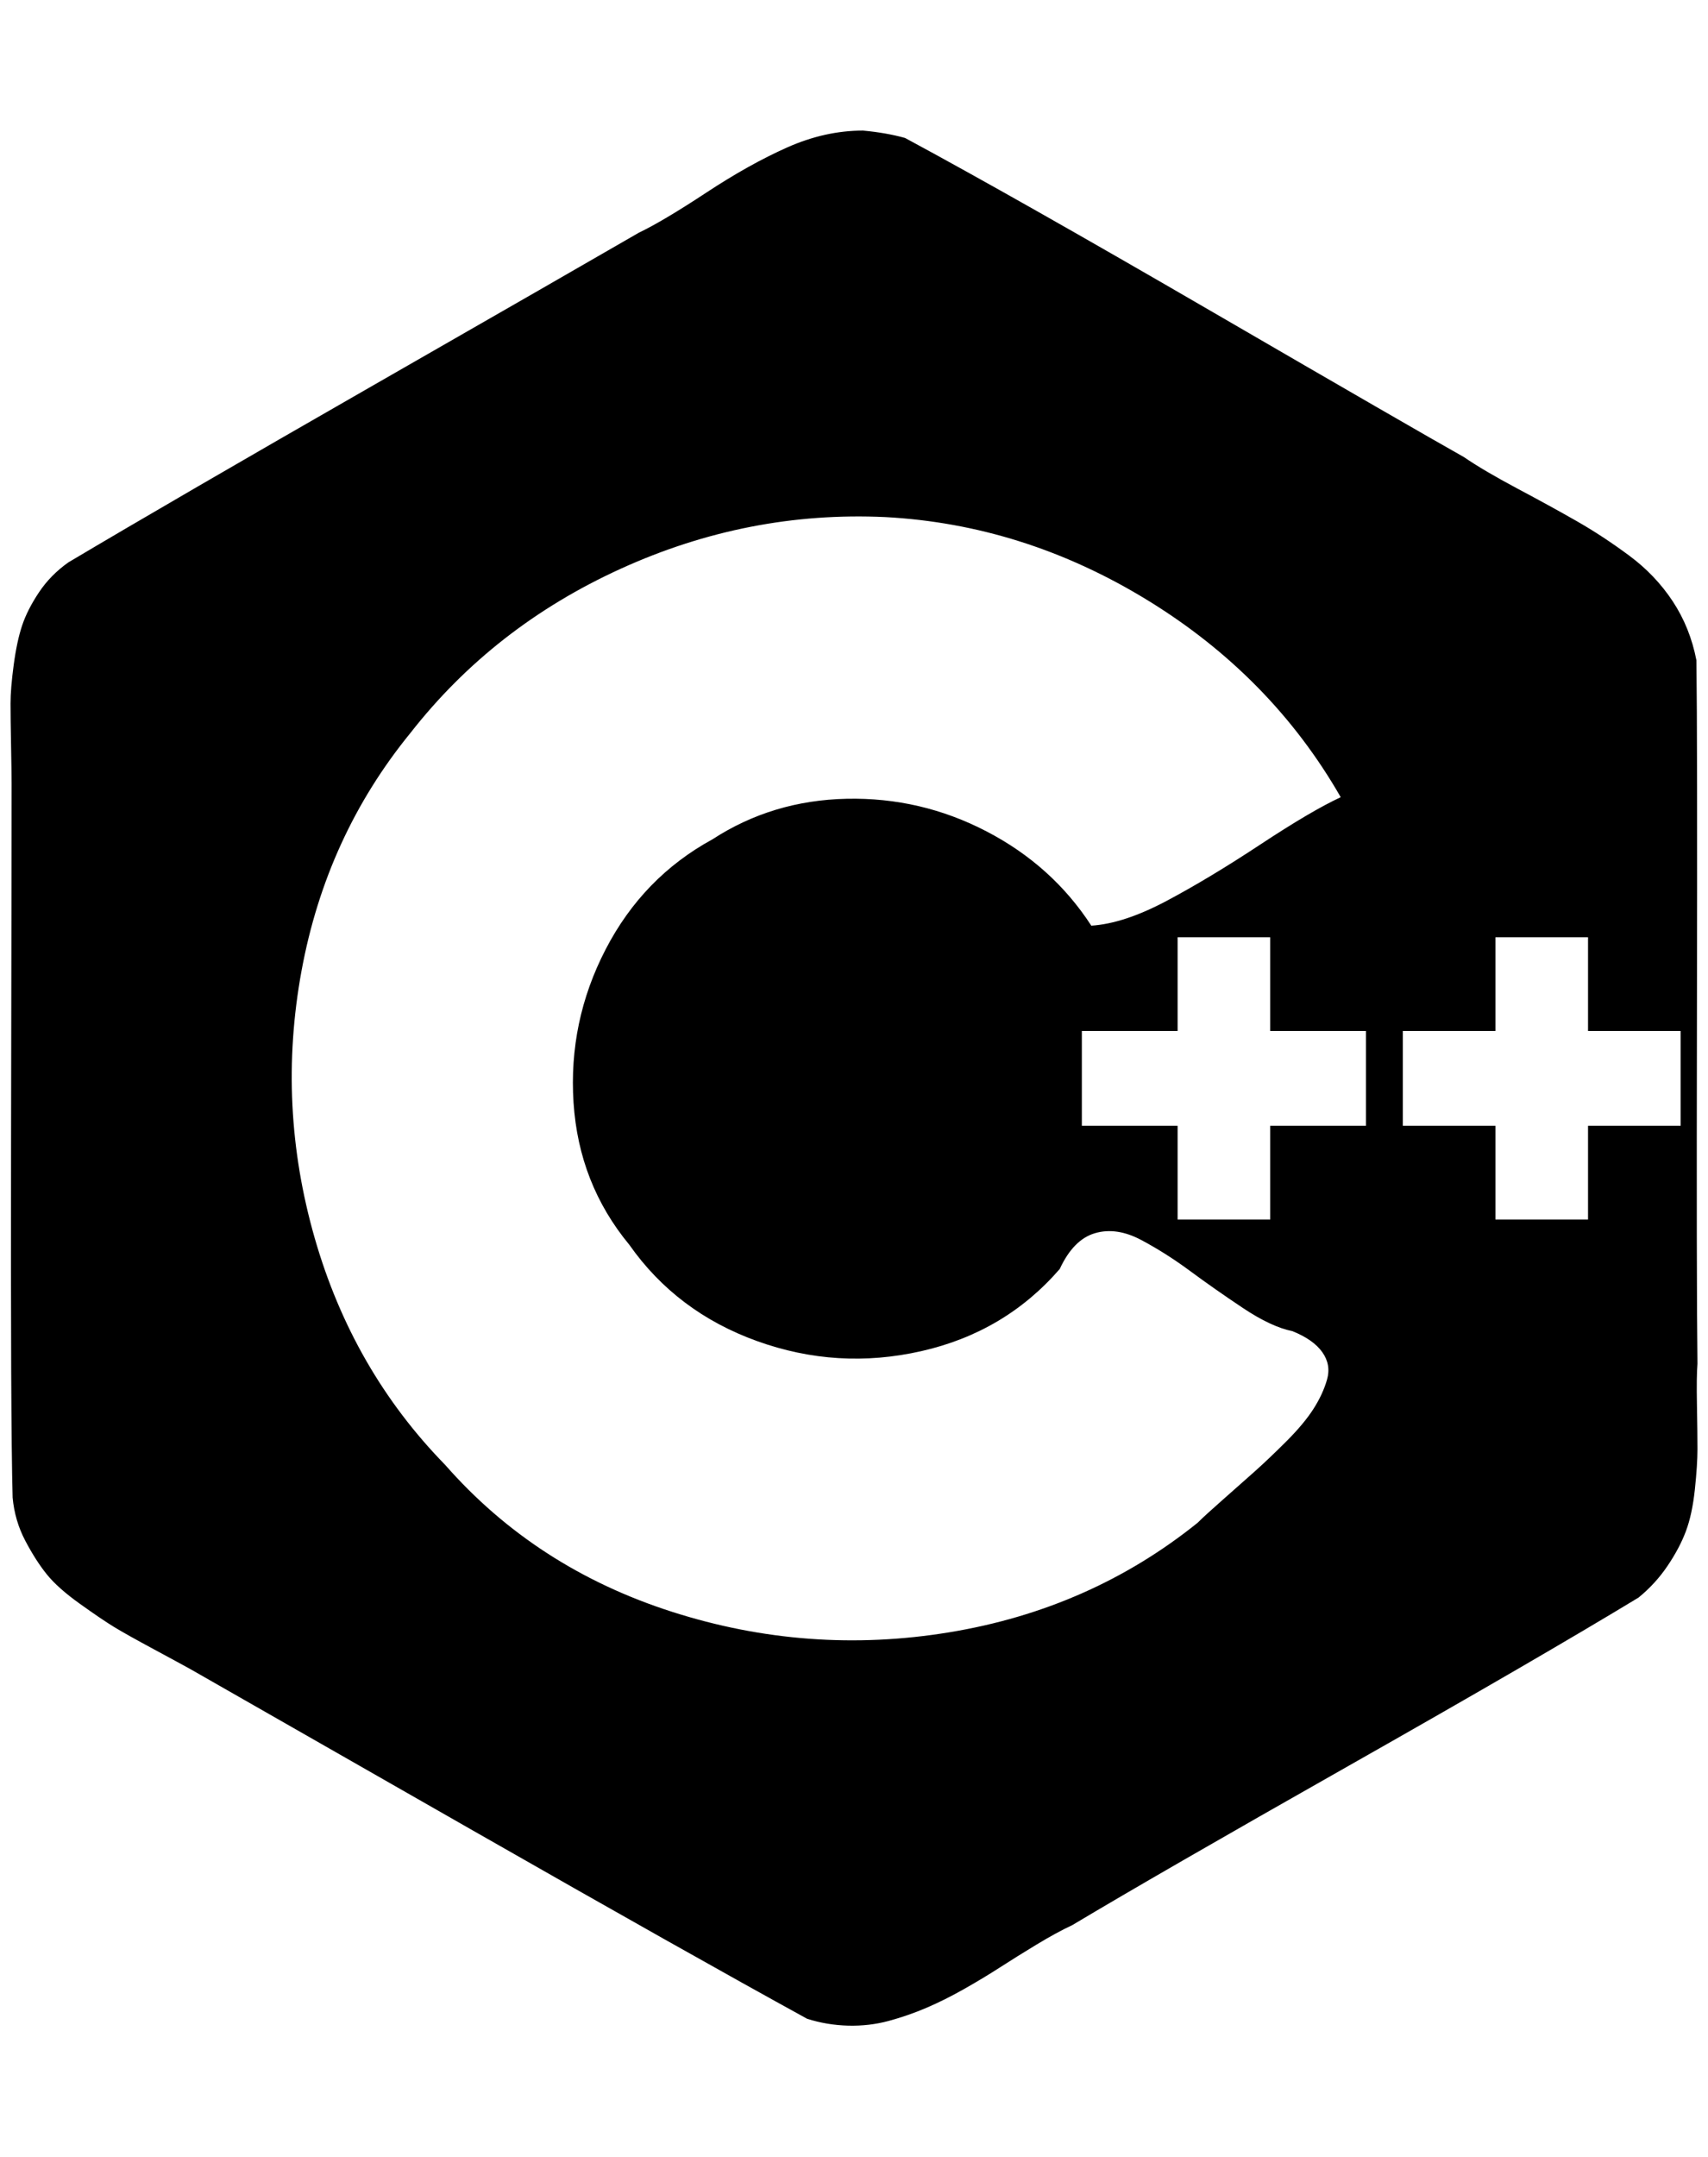 <?xml version="1.0" standalone="no"?>
<!DOCTYPE svg PUBLIC "-//W3C//DTD SVG 1.1//EN" "http://www.w3.org/Graphics/SVG/1.1/DTD/svg11.dtd" >
<svg xmlns="http://www.w3.org/2000/svg" xmlns:xlink="http://www.w3.org/1999/xlink" version="1.1" viewBox="-10 0 1623 2048">
   <path fill="currentColor"
d="M810 124q22 2 40 7q104 56 293.5 166t237.5 137q19 13 51 30t56.5 31t49.5 32.5t41.5 43.5t22.5 56q1 75 0.5 334.5t0.5 333.5q-1 12 -0.5 39t0.5 42t-2.5 38.5t-8.5 39.5t-17.5 33t-27.5 30q-94 57 -275 159.5t-263 151.5q-15 7 -34 18.5t-34.5 21.5t-34 20.5t-36 18
t-36 12.5t-38.5 4.5t-39 -6.5q-113 -62 -318 -179t-268 -153q-9 -5 -35 -19t-37.5 -21t-32.5 -22t-31.5 -28t-20.5 -32t-12 -41q-2 -75 -1.5 -338.5t0.5 -339.5q0 -11 -0.5 -36.5t-0.5 -39.5t3 -36.5t8 -37.5t16 -31.5t28 -28.5q101 -60 289.5 -168t252.5 -145
q23 -11 64 -38t77 -43t72 -16zM831 491q-130 -6 -251 49t-200 156q-80 98 -103.5 226t12.5 253.5t124 215.5q86 98 215.5 139.5t263.5 19.5t236 -104q7 -7 23.5 -21.5t30.5 -27t30.5 -29t25.5 -30.5t13 -28t-4.5 -26t-28.5 -20q-20 -4 -47 -22t-50 -35t-46.5 -29.5t-44 -6.5
t-33.5 34q-52 60 -131.5 78t-156 -9.5t-121.5 -91.5q-48 -58 -53 -135t30.5 -145.5t101.5 -104.5q57 -37 127.5 -38.5t133 31t99.5 89.5q31 -2 71.5 -23.5t89 -53.5t76.5 -45q-66 -115 -183.5 -187t-249.5 -79zM1109 890v89h-91v90h91v89h88v-89h91v-90h-91v-89h-88z
M1411 890v89h-88v90h88v89h88v-89h88v-90h-88v-89h-88z" />
</svg>
